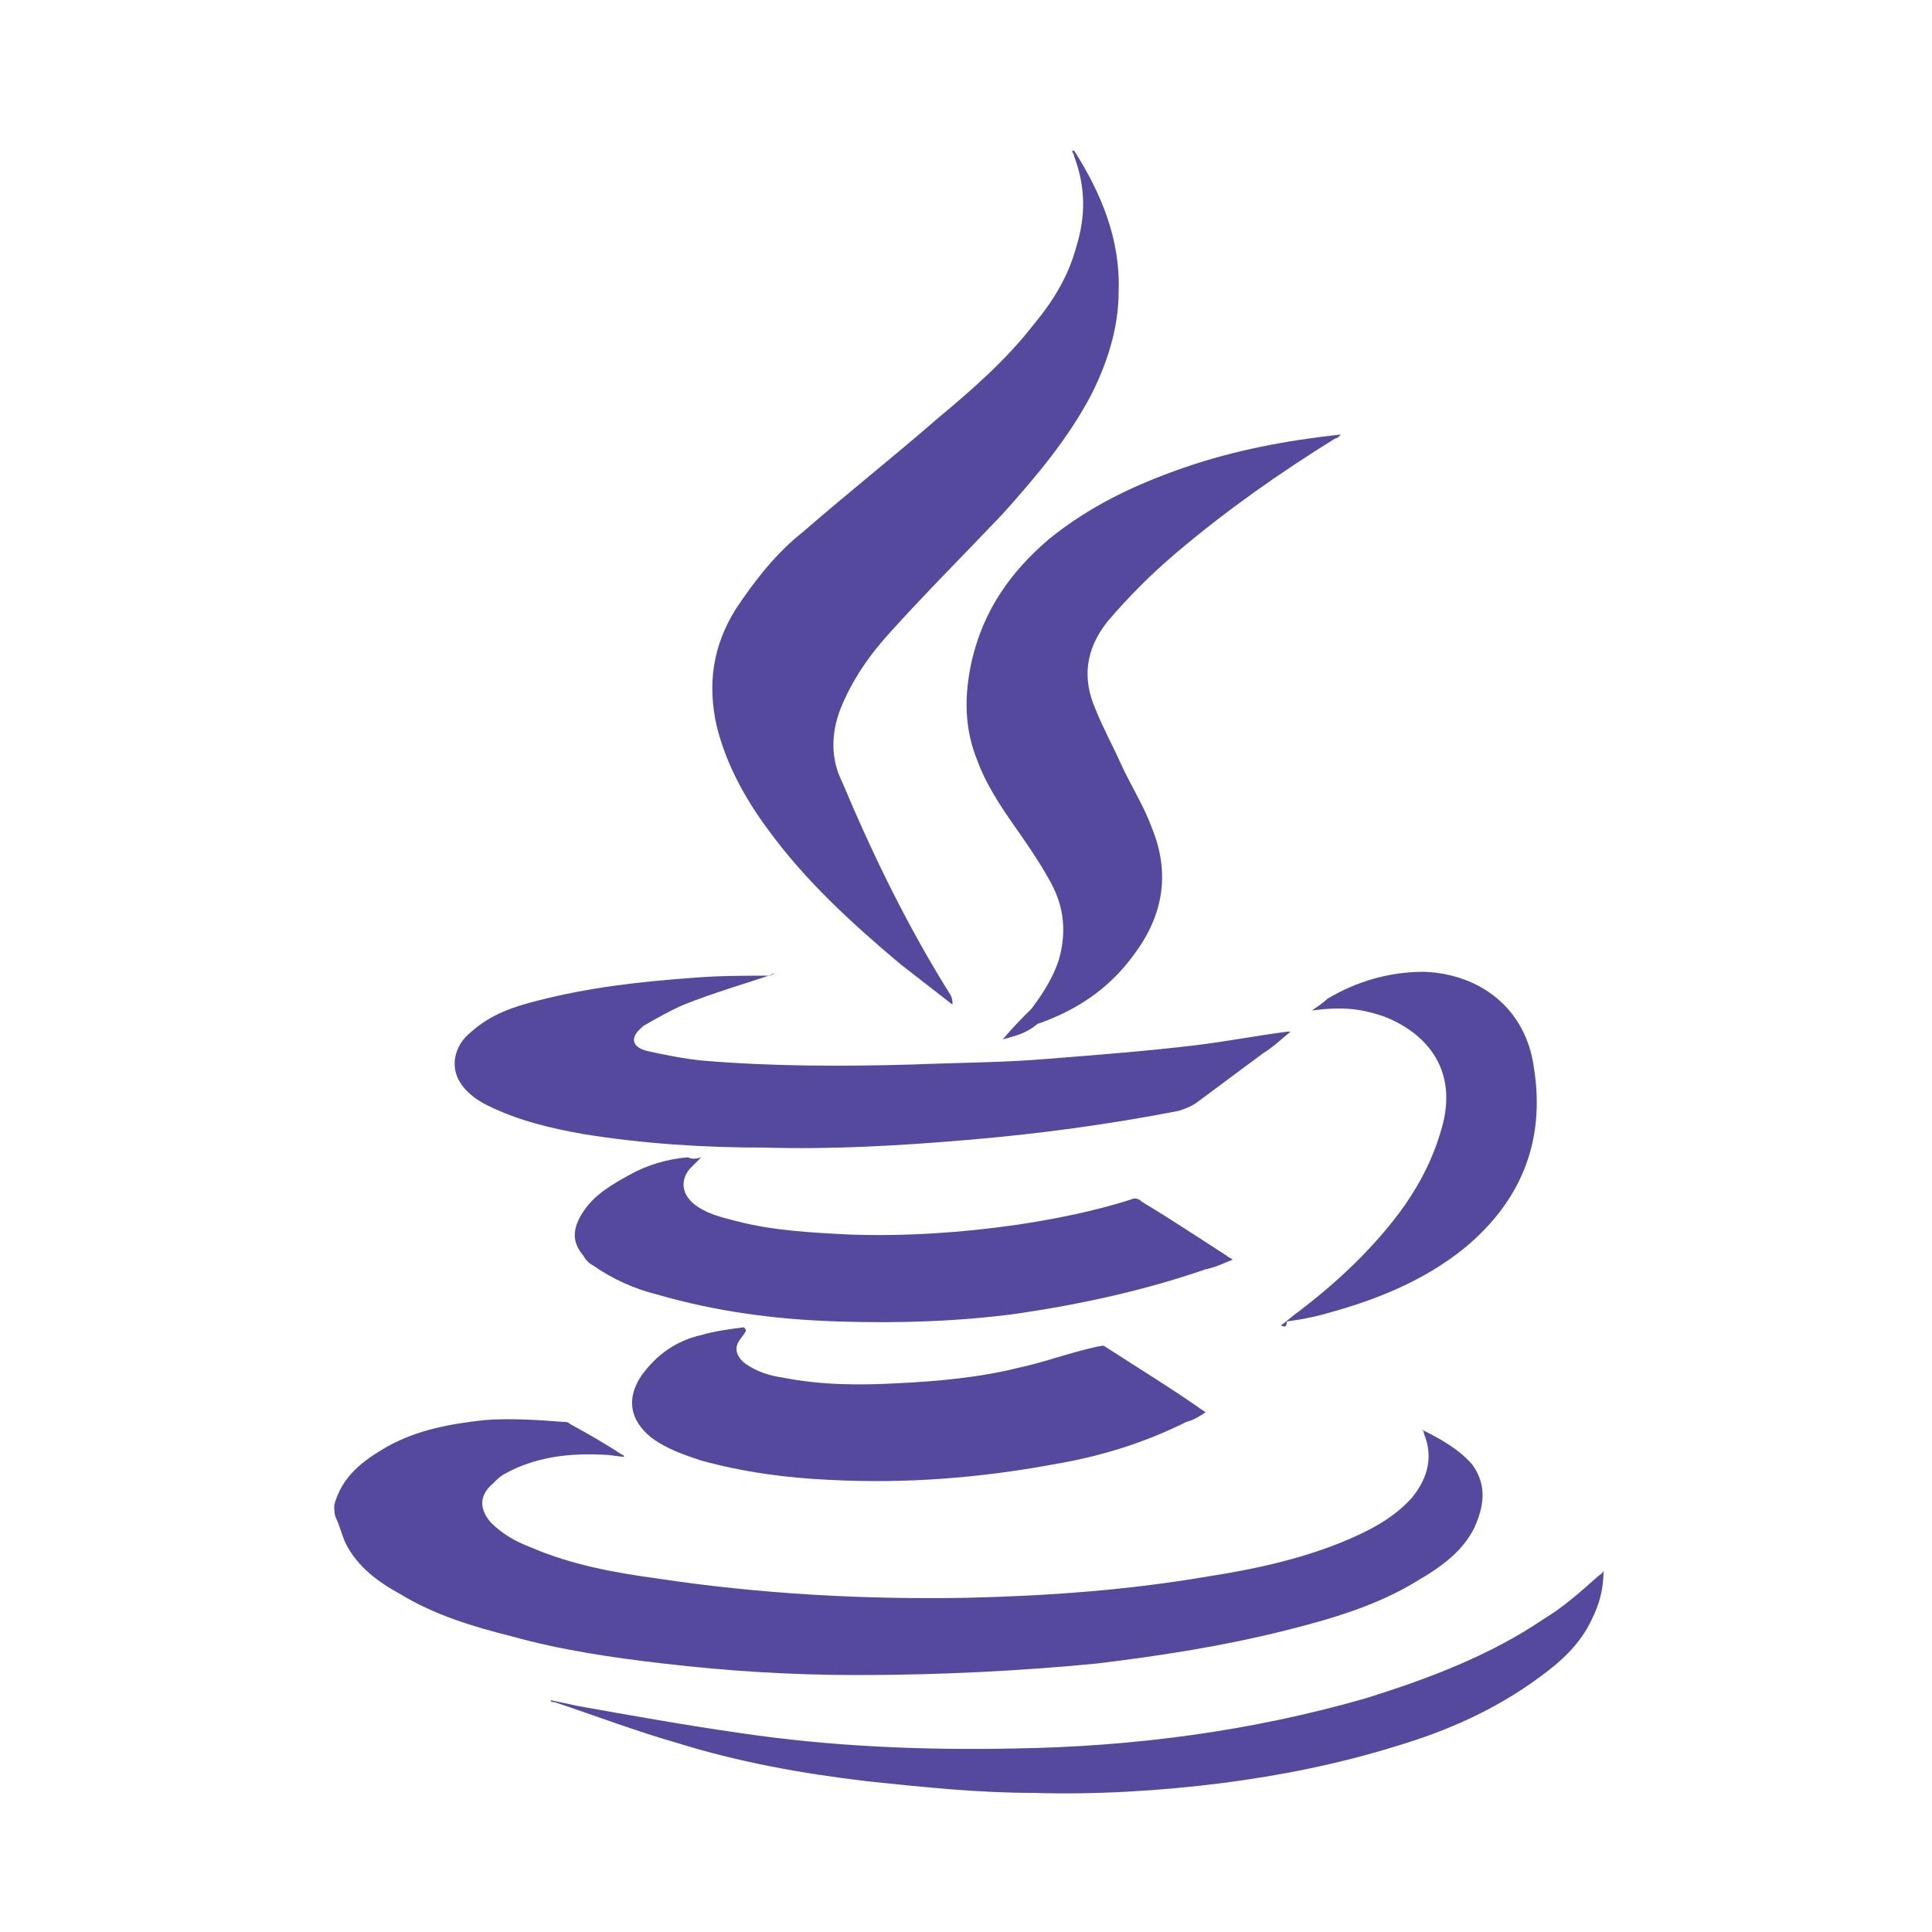 <?xml version="1.0" encoding="utf-8"?>
<!-- Generator: Adobe Illustrator 21.0.0, SVG Export Plug-In . SVG Version: 6.00 Build 0)  -->
<svg version="1.1" id="Layer_1" xmlns="http://www.w3.org/2000/svg" xmlns:xlink="http://www.w3.org/1999/xlink" x="0px" y="0px"
	 viewBox="0 0 100 100" style="enable-background:new 0 0 100 100;" xml:space="preserve">
<style type="text/css">
	.st0{fill:#55499E;}
	.st1{fill-rule:evenodd;clip-rule:evenodd;fill:#55499E;}
</style>
<g>
	<path class="st0" d="M17.3,77.9c0.4-1.5,1.5-2.3,2.7-3c1.6-0.9,3.3-1.2,5.1-1.4c1.4-0.1,2.8,0,4.1,0.1c0.1,0,0.2,0,0.3,0.1
		c0.9,0.5,1.8,1,2.7,1.6c0,0,0.1,0,0.1,0.1c-0.3,0-0.7-0.1-1-0.1c-1.8-0.1-3.6,0.1-5.2,1c-0.2,0.1-0.4,0.3-0.6,0.5
		c-0.7,0.6-0.7,1.3-0.1,2c0.6,0.6,1.3,1,2.1,1.3c2.1,0.9,4.3,1.3,6.5,1.6c5.3,0.8,10.7,1.1,16.1,1c4.2-0.1,8.3-0.4,12.4-1.1
		c2.6-0.4,5.3-1,7.7-2.1c1.1-0.5,2.1-1.1,2.9-2c0.8-1,1.1-2.1,0.6-3.3c0-0.1,0-0.1-0.1-0.2c1,0.5,1.9,1,2.6,1.8
		c0.8,1.1,0.6,2.2,0.1,3.3c-0.6,1.2-1.7,2-2.9,2.7c-2.1,1.3-4.5,2-6.9,2.6c-3.2,0.8-6.4,1.3-9.7,1.7c-4.1,0.4-8.3,0.6-12.4,0.6
		c-3.4,0-6.7-0.2-10.1-0.6c-2.6-0.3-5.3-0.7-7.8-1.4c-2-0.5-4-1.1-5.8-2.2c-1.1-0.6-2.2-1.4-2.8-2.6c-0.2-0.4-0.3-0.9-0.5-1.3
		C17.3,78.4,17.3,78.1,17.3,77.9z"/>
	<path class="st0" d="M49.3,52c-0.9-0.7-1.8-1.4-2.7-2.1c-2.5-2.1-4.9-4.3-6.8-6.9c-1.2-1.6-2.2-3.4-2.7-5.4c-0.5-2.2-0.2-4.2,1-6.1
		c1-1.5,2.1-2.9,3.5-4c2.3-2,4.7-3.9,7-5.9c1.8-1.5,3.5-3,4.9-4.8c1-1.2,1.8-2.5,2.2-4c0.5-1.6,0.5-3.1-0.1-4.7
		c0-0.1-0.1-0.2-0.1-0.3c0.1,0,0.1,0,0.1,0c1.4,2.2,2.4,4.6,2.3,7.3c0,1.9-0.6,3.7-1.4,5.3c-1.2,2.3-2.9,4.3-4.6,6.2
		c-1.9,2-3.9,4-5.8,6.1c-1.1,1.2-2,2.5-2.6,4c-0.5,1.3-0.5,2.6,0.1,3.8c1.6,3.8,3.4,7.5,5.6,11C49.3,51.7,49.3,51.8,49.3,52
		C49.4,51.9,49.3,52,49.3,52z"/>
	<path class="st0" d="M40.1,50.4c-1.5,0.5-3.2,1-4.7,1.6c-0.7,0.3-1.4,0.7-2.1,1.1c0,0-0.1,0.1-0.1,0.1c-0.6,0.5-0.5,1,0.3,1.2
		c0.9,0.2,1.9,0.4,2.9,0.5c3.6,0.3,7.2,0.3,10.8,0.2c2.4-0.1,4.8-0.1,7.1-0.3c2.5-0.2,5.1-0.4,7.6-0.7c1.6-0.2,3.2-0.5,4.7-0.7
		c0,0,0.1,0,0.2,0c-0.5,0.4-0.9,0.8-1.4,1.1c-1.2,0.9-2.3,1.7-3.5,2.6c-0.3,0.2-0.6,0.3-0.9,0.4c-3.6,0.7-7.3,1.2-10.9,1.5
		c-3.5,0.3-7,0.5-10.5,0.4c-3.2,0-6.3-0.2-9.4-0.7c-1.7-0.3-3.4-0.7-5-1.5c-0.6-0.3-1.1-0.7-1.4-1.2c-0.5-0.8-0.3-1.9,0.6-2.6
		c1-0.9,2.2-1.3,3.4-1.6c2.7-0.7,5.4-1,8.2-1.2c1.3-0.1,2.6-0.1,3.9-0.1C39.9,50.4,40,50.4,40.1,50.4z"/>
	<path class="st0" d="M51.9,53.8c0.5-0.6,1-1.1,1.5-1.6c0.6-0.8,1.1-1.6,1.4-2.5c0.4-1.4,0.3-2.7-0.4-4c-0.6-1.1-1.3-2.1-2-3.1
		c-0.7-1-1.4-2.1-1.8-3.2c-0.7-1.7-0.7-3.4-0.3-5.2c0.6-2.6,2-4.6,4-6.3c2.1-1.7,4.4-2.8,7-3.7c2.6-0.9,5.3-1.4,8-1.7
		c0,0,0.1,0,0.1,0c-0.1,0.1-0.2,0.2-0.3,0.2c-2.9,1.8-5.6,3.7-8.2,5.9c-1.3,1.1-2.5,2.3-3.6,3.6c-1.1,1.4-1.3,2.9-0.6,4.5
		c0.4,1,0.9,1.9,1.3,2.8c0.5,1.1,1.2,2.2,1.6,3.3c1,2.4,0.6,4.6-0.9,6.6c-1.3,1.8-3,2.9-5,3.6C53.1,53.5,52.6,53.6,51.9,53.8z"/>
	<path class="st0" d="M36.3,59.9c-0.2,0.2-0.4,0.4-0.6,0.6c-0.5,0.6-0.4,1.3,0.2,1.8c0.6,0.5,1.4,0.7,2.2,0.9
		c1.9,0.5,3.9,0.6,5.9,0.7c2.9,0.1,5.8-0.1,8.6-0.5c2-0.3,4-0.7,5.9-1.3c0.2-0.1,0.4-0.1,0.6,0.1c1.5,0.9,3,1.9,4.4,2.8
		c0.1,0.1,0.2,0.1,0.3,0.2c-0.5,0.2-0.9,0.4-1.4,0.5c-3.2,1.1-6.4,1.8-9.8,2.3c-3,0.4-6.1,0.5-9.2,0.4c-3.2-0.1-6.3-0.5-9.4-1.4
		c-1.2-0.3-2.3-0.8-3.3-1.5c-0.2-0.1-0.4-0.3-0.5-0.5c-0.6-0.7-0.6-1.4,0-2.3c0.6-0.9,1.5-1.4,2.4-1.9c0.9-0.5,1.9-0.8,3-0.9
		C35.8,60,36,60,36.3,59.9z"/>
	<path class="st0" d="M38.6,68.9c-0.1,0.2-0.3,0.4-0.4,0.6c-0.2,0.4,0,0.8,0.4,1.1c0.6,0.4,1.2,0.6,1.9,0.7c2,0.4,4,0.4,5.9,0.3
		c2.1-0.1,4.3-0.3,6.3-0.8c1.4-0.3,2.7-0.8,4.1-1.1c0.1,0,0.3-0.1,0.4,0c1.7,1.1,3.5,2.2,5.2,3.4c-0.3,0.2-0.6,0.4-1,0.5
		c-2.2,1.1-4.5,1.8-6.9,2.2c-3.8,0.7-7.6,1-11.5,0.8c-2.3-0.1-4.5-0.4-6.7-1c-0.9-0.3-1.8-0.6-2.6-1.2c-1.1-0.9-1.3-2-0.5-3.2
		c0.8-1.1,1.8-1.8,3.1-2.1c0.7-0.2,1.4-0.3,2.2-0.4C38.6,68.8,38.6,68.8,38.6,68.9z"/>
	<path class="st0" d="M28.5,88c0.5,0.1,0.9,0.2,1.4,0.3c2.8,0.5,5.6,1,8.4,1.4c4.7,0.7,9.5,0.9,14.3,0.8c6.1-0.1,12.2-0.9,18.1-2.6
		c3.2-1,6.4-2.2,9.2-4.1c1-0.6,1.9-1.4,2.8-2.2c0.1-0.1,0.2-0.1,0.3-0.3c0,0.9-0.2,1.7-0.6,2.5c-0.6,1.3-1.6,2.2-2.7,3
		c-2.3,1.7-4.8,2.8-7.5,3.6c-2.9,0.9-5.9,1.5-9,1.9c-3.2,0.4-6.5,0.6-9.7,0.5c-2.9,0-5.7-0.3-8.6-0.6c-3.4-0.4-6.7-1-9.9-2
		c-2.1-0.6-4.2-1.4-6.3-2.1C28.6,88.1,28.5,88.1,28.5,88C28.5,88,28.5,88,28.5,88z"/>
	<path class="st0" d="M66.3,68.6c0.3-0.2,0.6-0.5,0.9-0.7c2.1-1.6,4-3.4,5.5-5.5c0.9-1.3,1.6-2.7,2-4.3c0.7-2.9-1-4.7-3.1-5.5
		c-1.2-0.4-2.1-0.5-3.7-0.3c0.3-0.2,0.6-0.4,0.8-0.6c1.5-0.9,3.2-1.4,5-1.4c2.9,0.1,5.3,1.9,5.7,5c0.6,3.8-0.7,6.9-3.6,9.3
		c-2.1,1.7-4.6,2.7-7.2,3.4c-0.7,0.2-1.3,0.3-2,0.4C66.6,68.7,66.5,68.7,66.3,68.6C66.3,68.7,66.3,68.7,66.3,68.6z"/>
</g>
</svg>
